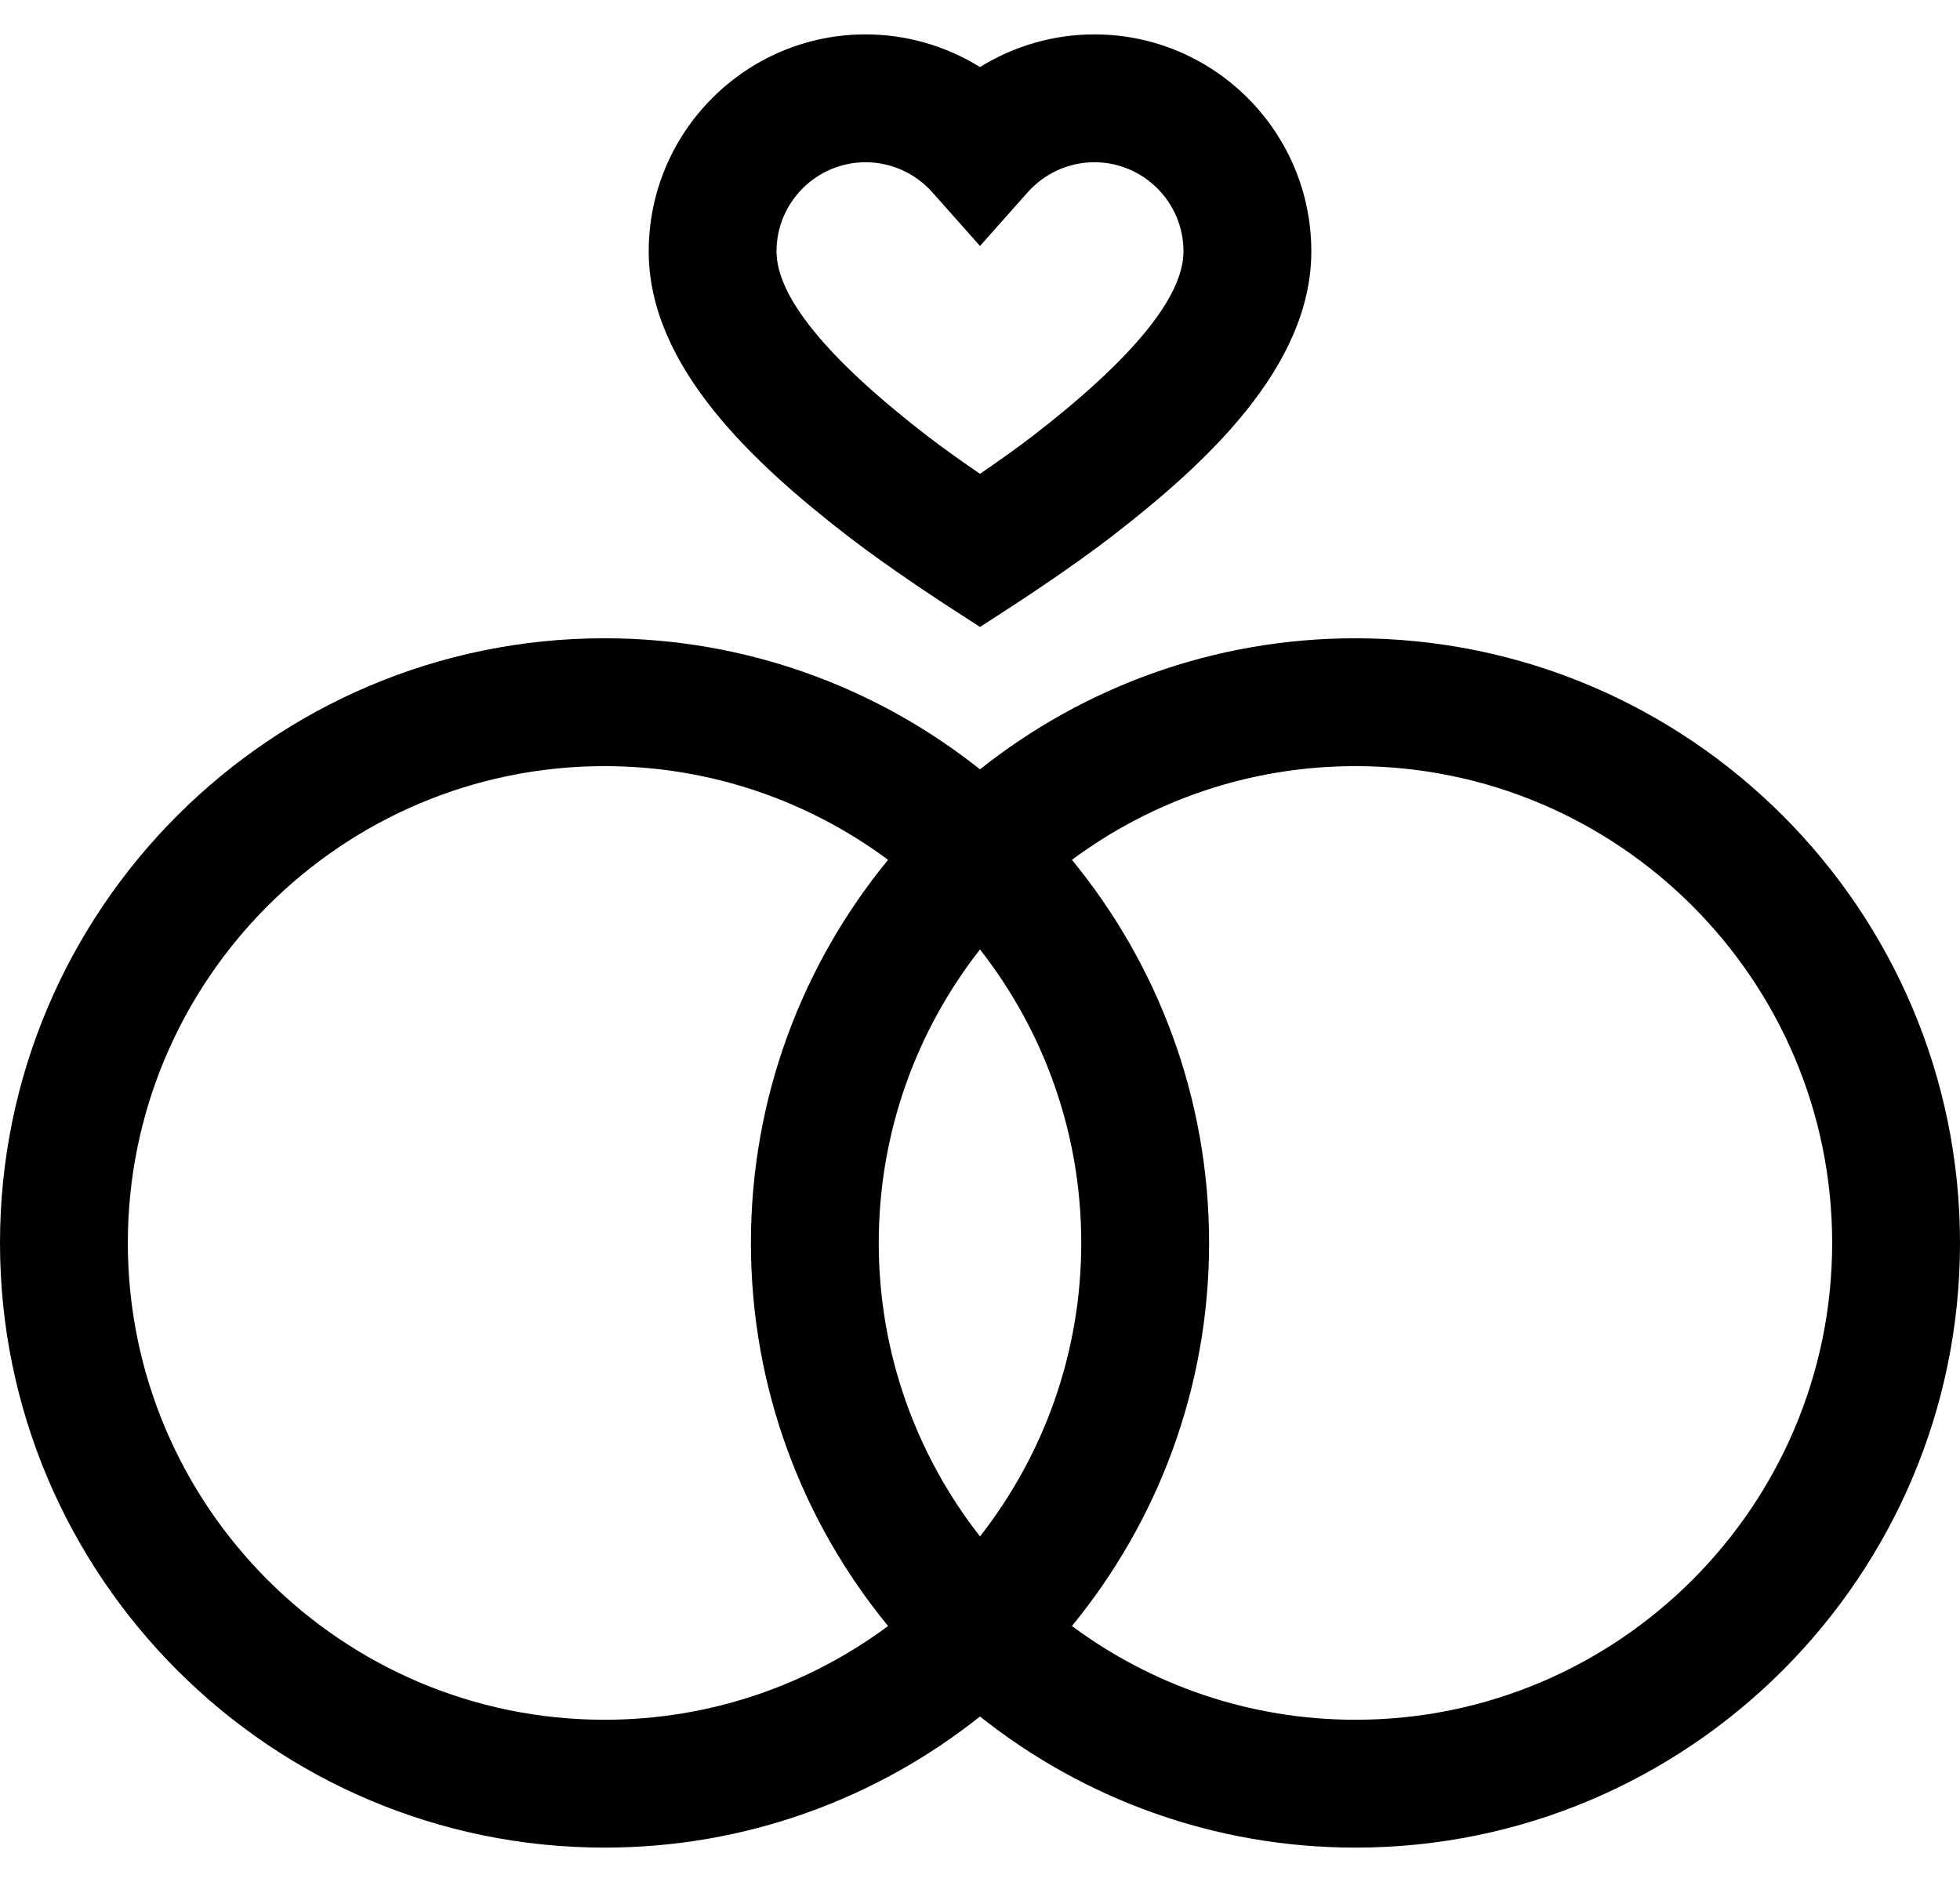 <svg width="50" height="48" viewBox="0 0 50 48" fill="none" xmlns="http://www.w3.org/2000/svg">
<path d="M34.578 16.279C30.962 16.279 27.633 17.53 25 19.622C22.367 17.53 19.038 16.279 15.422 16.279C6.918 16.279 0 23.197 0 31.701C0 40.204 6.918 47.123 15.422 47.123C19.038 47.123 22.367 45.871 25 43.779C27.633 45.871 30.962 47.123 34.578 47.123C43.082 47.123 50 40.204 50 31.701C50 23.197 43.082 16.279 34.578 16.279ZM15.422 43.862C8.716 43.862 3.261 38.406 3.261 31.701C3.261 24.995 8.716 19.54 15.422 19.54C18.129 19.54 20.632 20.429 22.655 21.93C20.47 24.592 19.156 27.996 19.156 31.701C19.156 35.405 20.47 38.809 22.655 41.471C20.632 42.972 18.129 43.862 15.422 43.862ZM22.417 31.701C22.417 28.88 23.382 26.281 25 24.215C26.617 26.281 27.583 28.88 27.583 31.701C27.583 34.521 26.617 37.121 25 39.186C23.383 37.12 22.417 34.521 22.417 31.701ZM34.578 43.862C31.871 43.862 29.368 42.972 27.345 41.471C29.53 38.809 30.844 35.405 30.844 31.701C30.844 27.996 29.531 24.592 27.345 21.93C29.368 20.429 31.871 19.54 34.578 19.54C41.284 19.54 46.739 24.995 46.739 31.701C46.739 38.406 41.284 43.862 34.578 43.862Z" fill="black"/>
<path d="M21.625 13.671C22.651 14.465 24.053 15.376 24.112 15.415L25 15.991L25.888 15.415C25.947 15.376 27.349 14.465 28.375 13.671C30.738 11.843 33.452 9.366 33.452 6.411C33.452 3.36 30.969 0.877 27.918 0.877C26.878 0.877 25.868 1.172 25 1.71C24.132 1.172 23.123 0.877 22.082 0.877C19.031 0.877 16.549 3.36 16.549 6.411C16.548 9.366 19.262 11.843 21.625 13.671ZM22.082 4.138C22.73 4.138 23.35 4.417 23.782 4.903L25 6.273L26.218 4.903C26.65 4.417 27.27 4.138 27.918 4.138C29.171 4.138 30.191 5.158 30.191 6.411C30.191 7.562 28.908 9.136 26.38 11.092C25.952 11.423 25.433 11.788 25 12.085C24.567 11.789 24.048 11.423 23.62 11.092C21.091 9.136 19.809 7.562 19.809 6.411C19.809 5.158 20.829 4.138 22.082 4.138Z" fill="black"/>
</svg>
